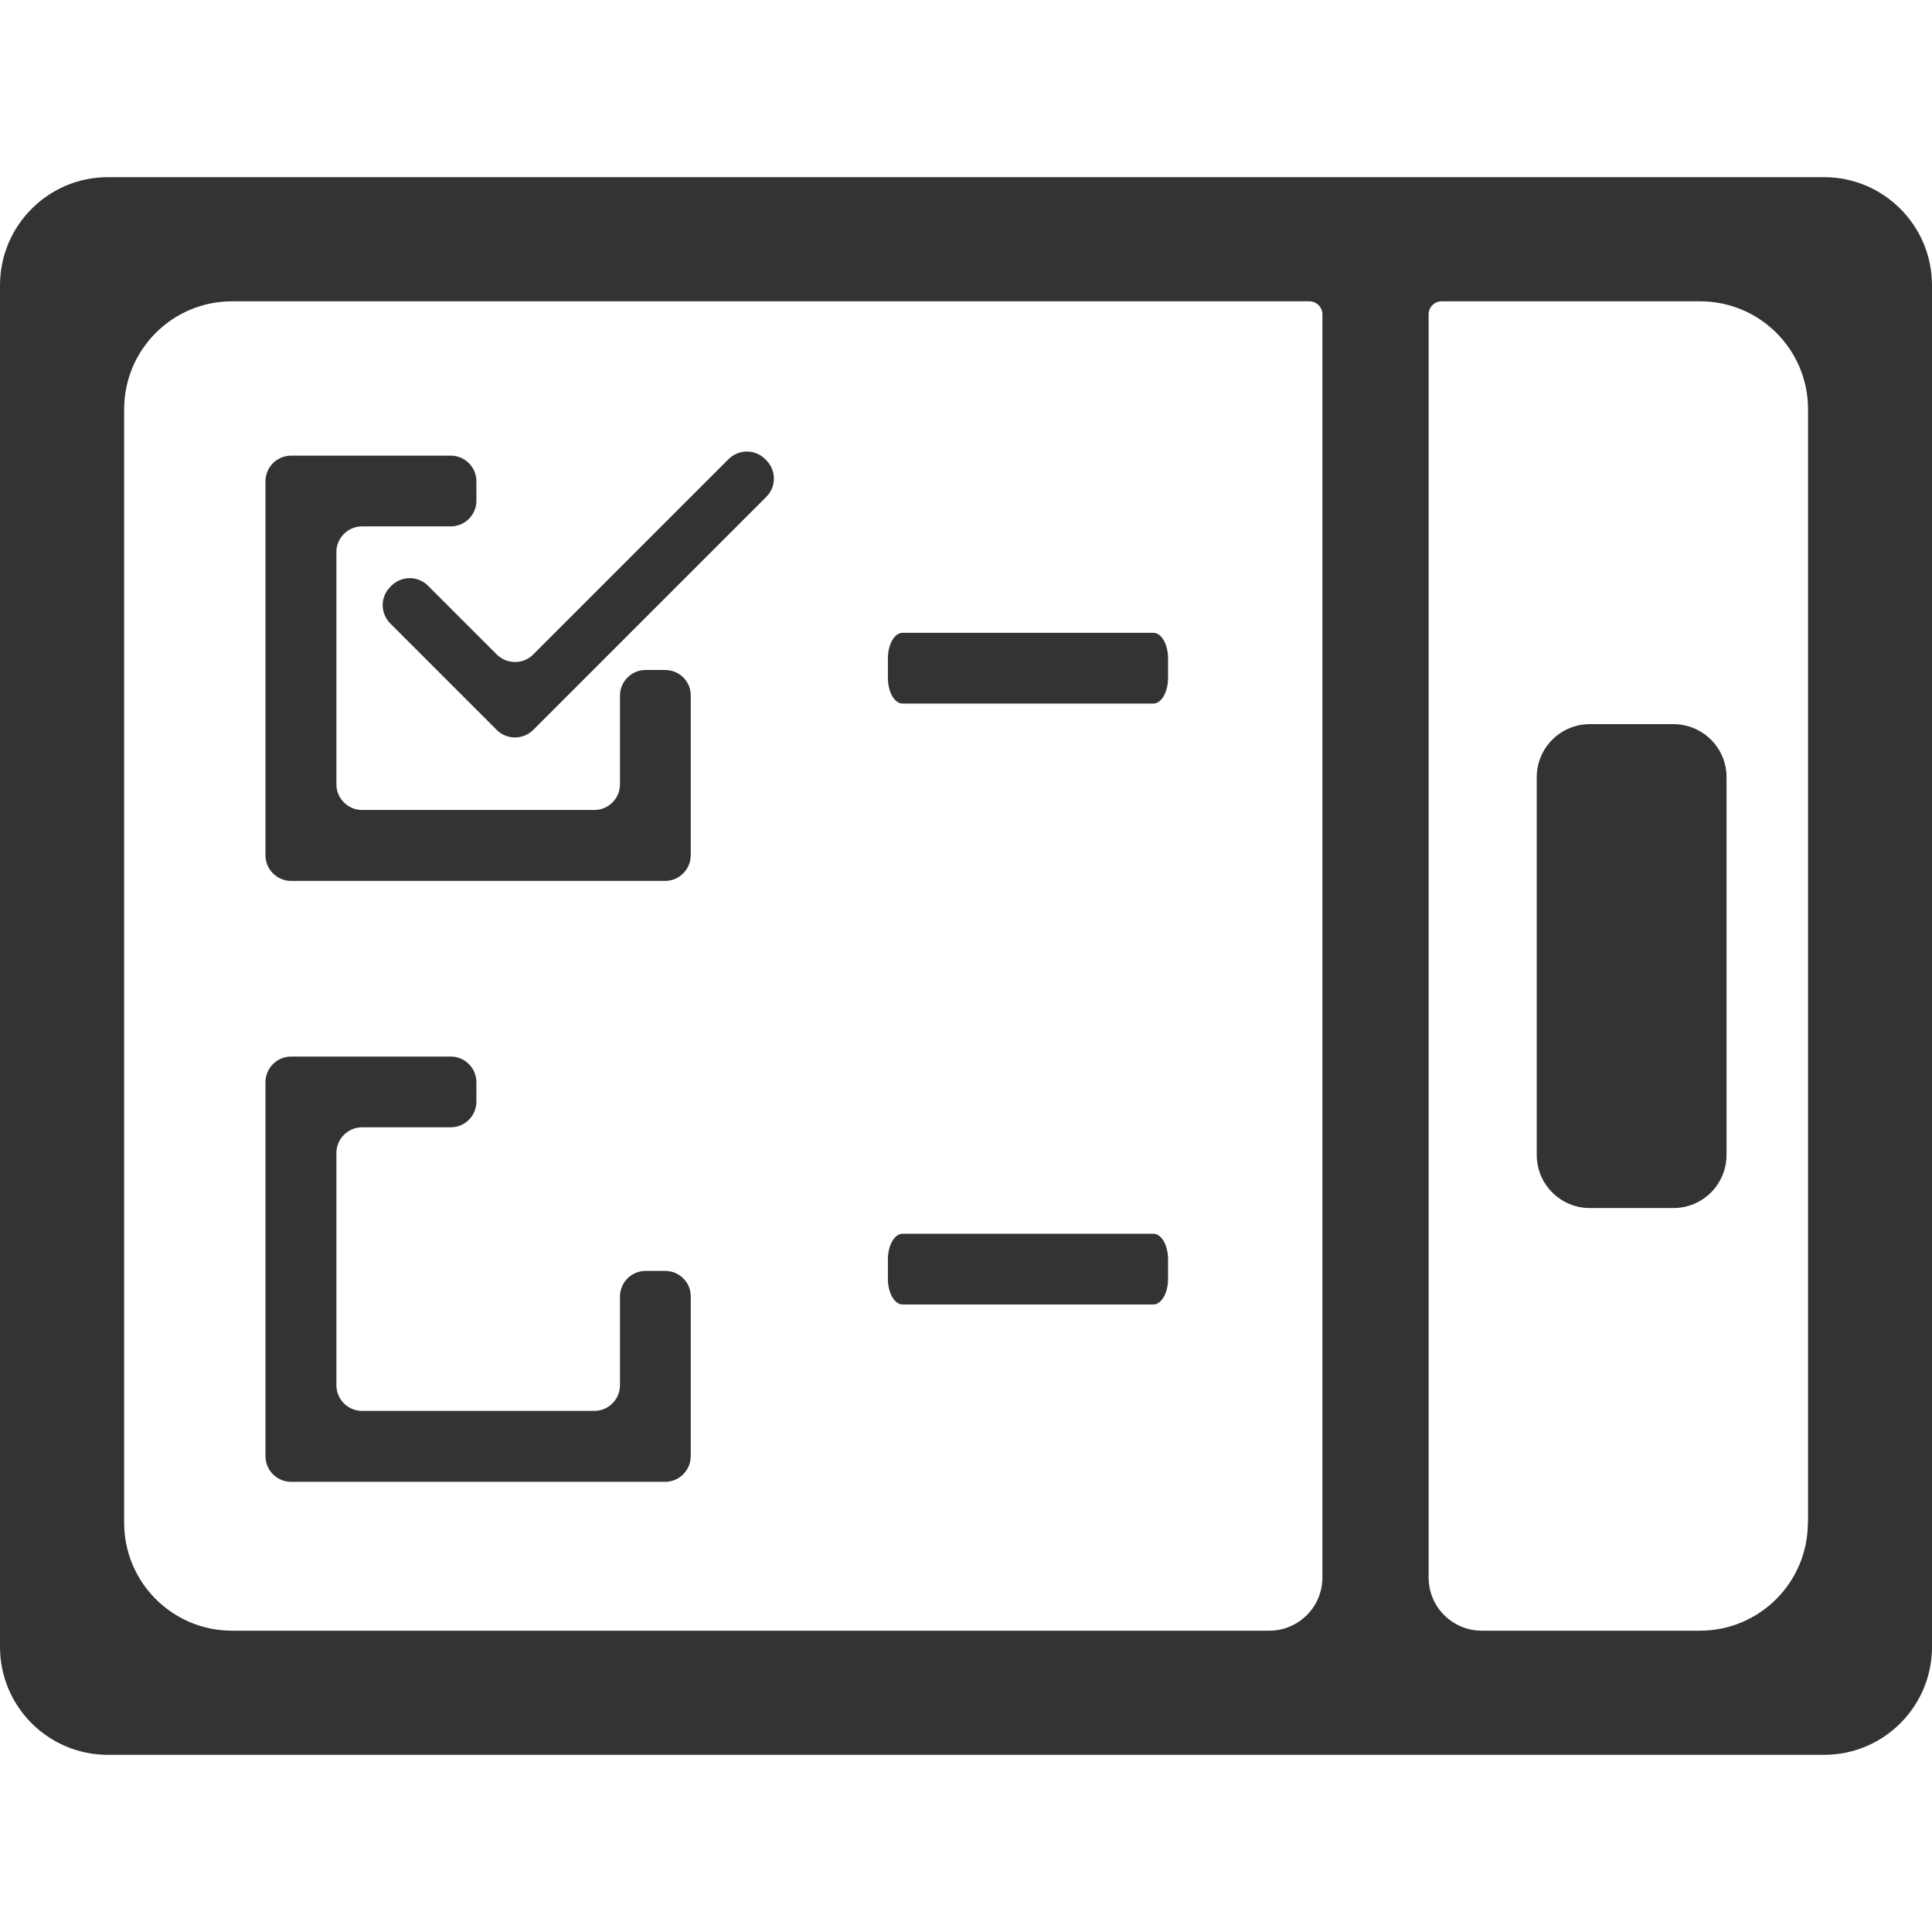 <?xml version="1.0" standalone="no"?><!DOCTYPE svg PUBLIC "-//W3C//DTD SVG 1.1//EN" "http://www.w3.org/Graphics/SVG/1.1/DTD/svg11.dtd"><svg class="icon" width="200px" height="200.00px" viewBox="0 0 1024 1024" version="1.1" xmlns="http://www.w3.org/2000/svg"><path fill="#333333" d="M352.5 673.6h-10.3c-7.5 0-13.6 6.1-13.6 13.6v47c0 7.5-6.1 13.6-13.6 13.6H191.9c-7.5 0-13.6-6.1-13.6-13.6V611.1c0-7.5 6.1-13.6 13.6-13.6h47c7.5 0 13.6-6.1 13.6-13.6v-10.3c0-7.5-6.1-13.6-13.6-13.6h-84.6c-7.5 0-13.6 6.1-13.6 13.6v198.2c0 7.5 6.1 13.6 13.6 13.6h198.2c7.5 0 13.6-6.1 13.6-13.6v-84.6c0.1-7.5-6-13.6-13.6-13.6zM611.3 653.9H478.4c-4.3 0-7.8 6.1-7.8 13.6v10.3c0 7.5 3.5 13.6 7.8 13.6h132.9c4.3 0 7.8-6.1 7.8-13.6v-10.3c0-7.5-3.5-13.6-7.8-13.6zM611.3 335.4H478.4c-4.3 0-7.8 6.1-7.8 13.6v10.3c0 7.5 3.5 13.6 7.8 13.6h132.9c4.3 0 7.8-6.1 7.8-13.6V349c0-7.5-3.5-13.6-7.8-13.6z"  /><path fill="#333333" d="M966.8 93.9H57.2C25.6 93.9 0 119.6 0 151.2v721.7c0 31.6 25.6 57.2 57.2 57.2h909.6c31.6 0 57.2-25.6 57.2-57.2V151.2c0-31.6-25.6-57.3-57.2-57.3zM700.9 836.1c0 15.6-12.6 28.2-28.2 28.2H123c-31.6 0-57.2-25.6-57.2-57.2V216.9c0-31.6 25.6-57.2 57.2-57.2h571c3.8 0 6.9 3.1 6.9 6.9v669.5z m257.3-29c0 31.6-25.6 57.2-57.2 57.2H785.4c-15.6 0-28.2-12.6-28.2-28.2V166.6c0-3.8 3.1-6.9 6.9-6.9h137c31.6 0 57.2 25.6 57.2 57.2v590.2z"  /><path fill="#333333" d="M352.5 355.1h-10.3c-7.5 0-13.6 6.1-13.6 13.6v47c0 7.5-6.1 13.6-13.6 13.6H191.9c-7.5 0-13.6-6.1-13.6-13.6V292.6c0-7.5 6.1-13.6 13.6-13.6h47c7.5 0 13.6-6.1 13.6-13.6v-10.3c0-7.5-6.1-13.6-13.6-13.6h-84.6c-7.5 0-13.6 6.1-13.6 13.6v198.2c0 7.5 6.1 13.6 13.6 13.6h198.2c7.5 0 13.6-6.1 13.6-13.6v-84.6c0.1-7.5-6-13.6-13.6-13.6z"  /><path fill="#333333" d="M405.5 243.3c-5.3-5.3-13.9-5.3-19.3 0L282.6 346.9c-5.3 5.3-13.9 5.3-19.3 0l-36.5-36.5c-5.3-5.3-13.9-5.3-19.3 0l-0.7 0.7c-5.3 5.3-5.3 13.9 0 19.3l56.5 56.5c5.3 5.3 13.9 5.3 19.3 0l123.6-123.6c5.3-5.3 5.3-13.9 0-19.3l-0.7-0.7zM886.9 383.8h-44.2c-15.6 0-28.2 12.6-28.2 28.2v200.1c0 15.6 12.6 28.2 28.2 28.2h44.2c15.6 0 28.2-12.6 28.2-28.2V411.9c0-15.5-12.6-28.1-28.2-28.1z"  /></svg>